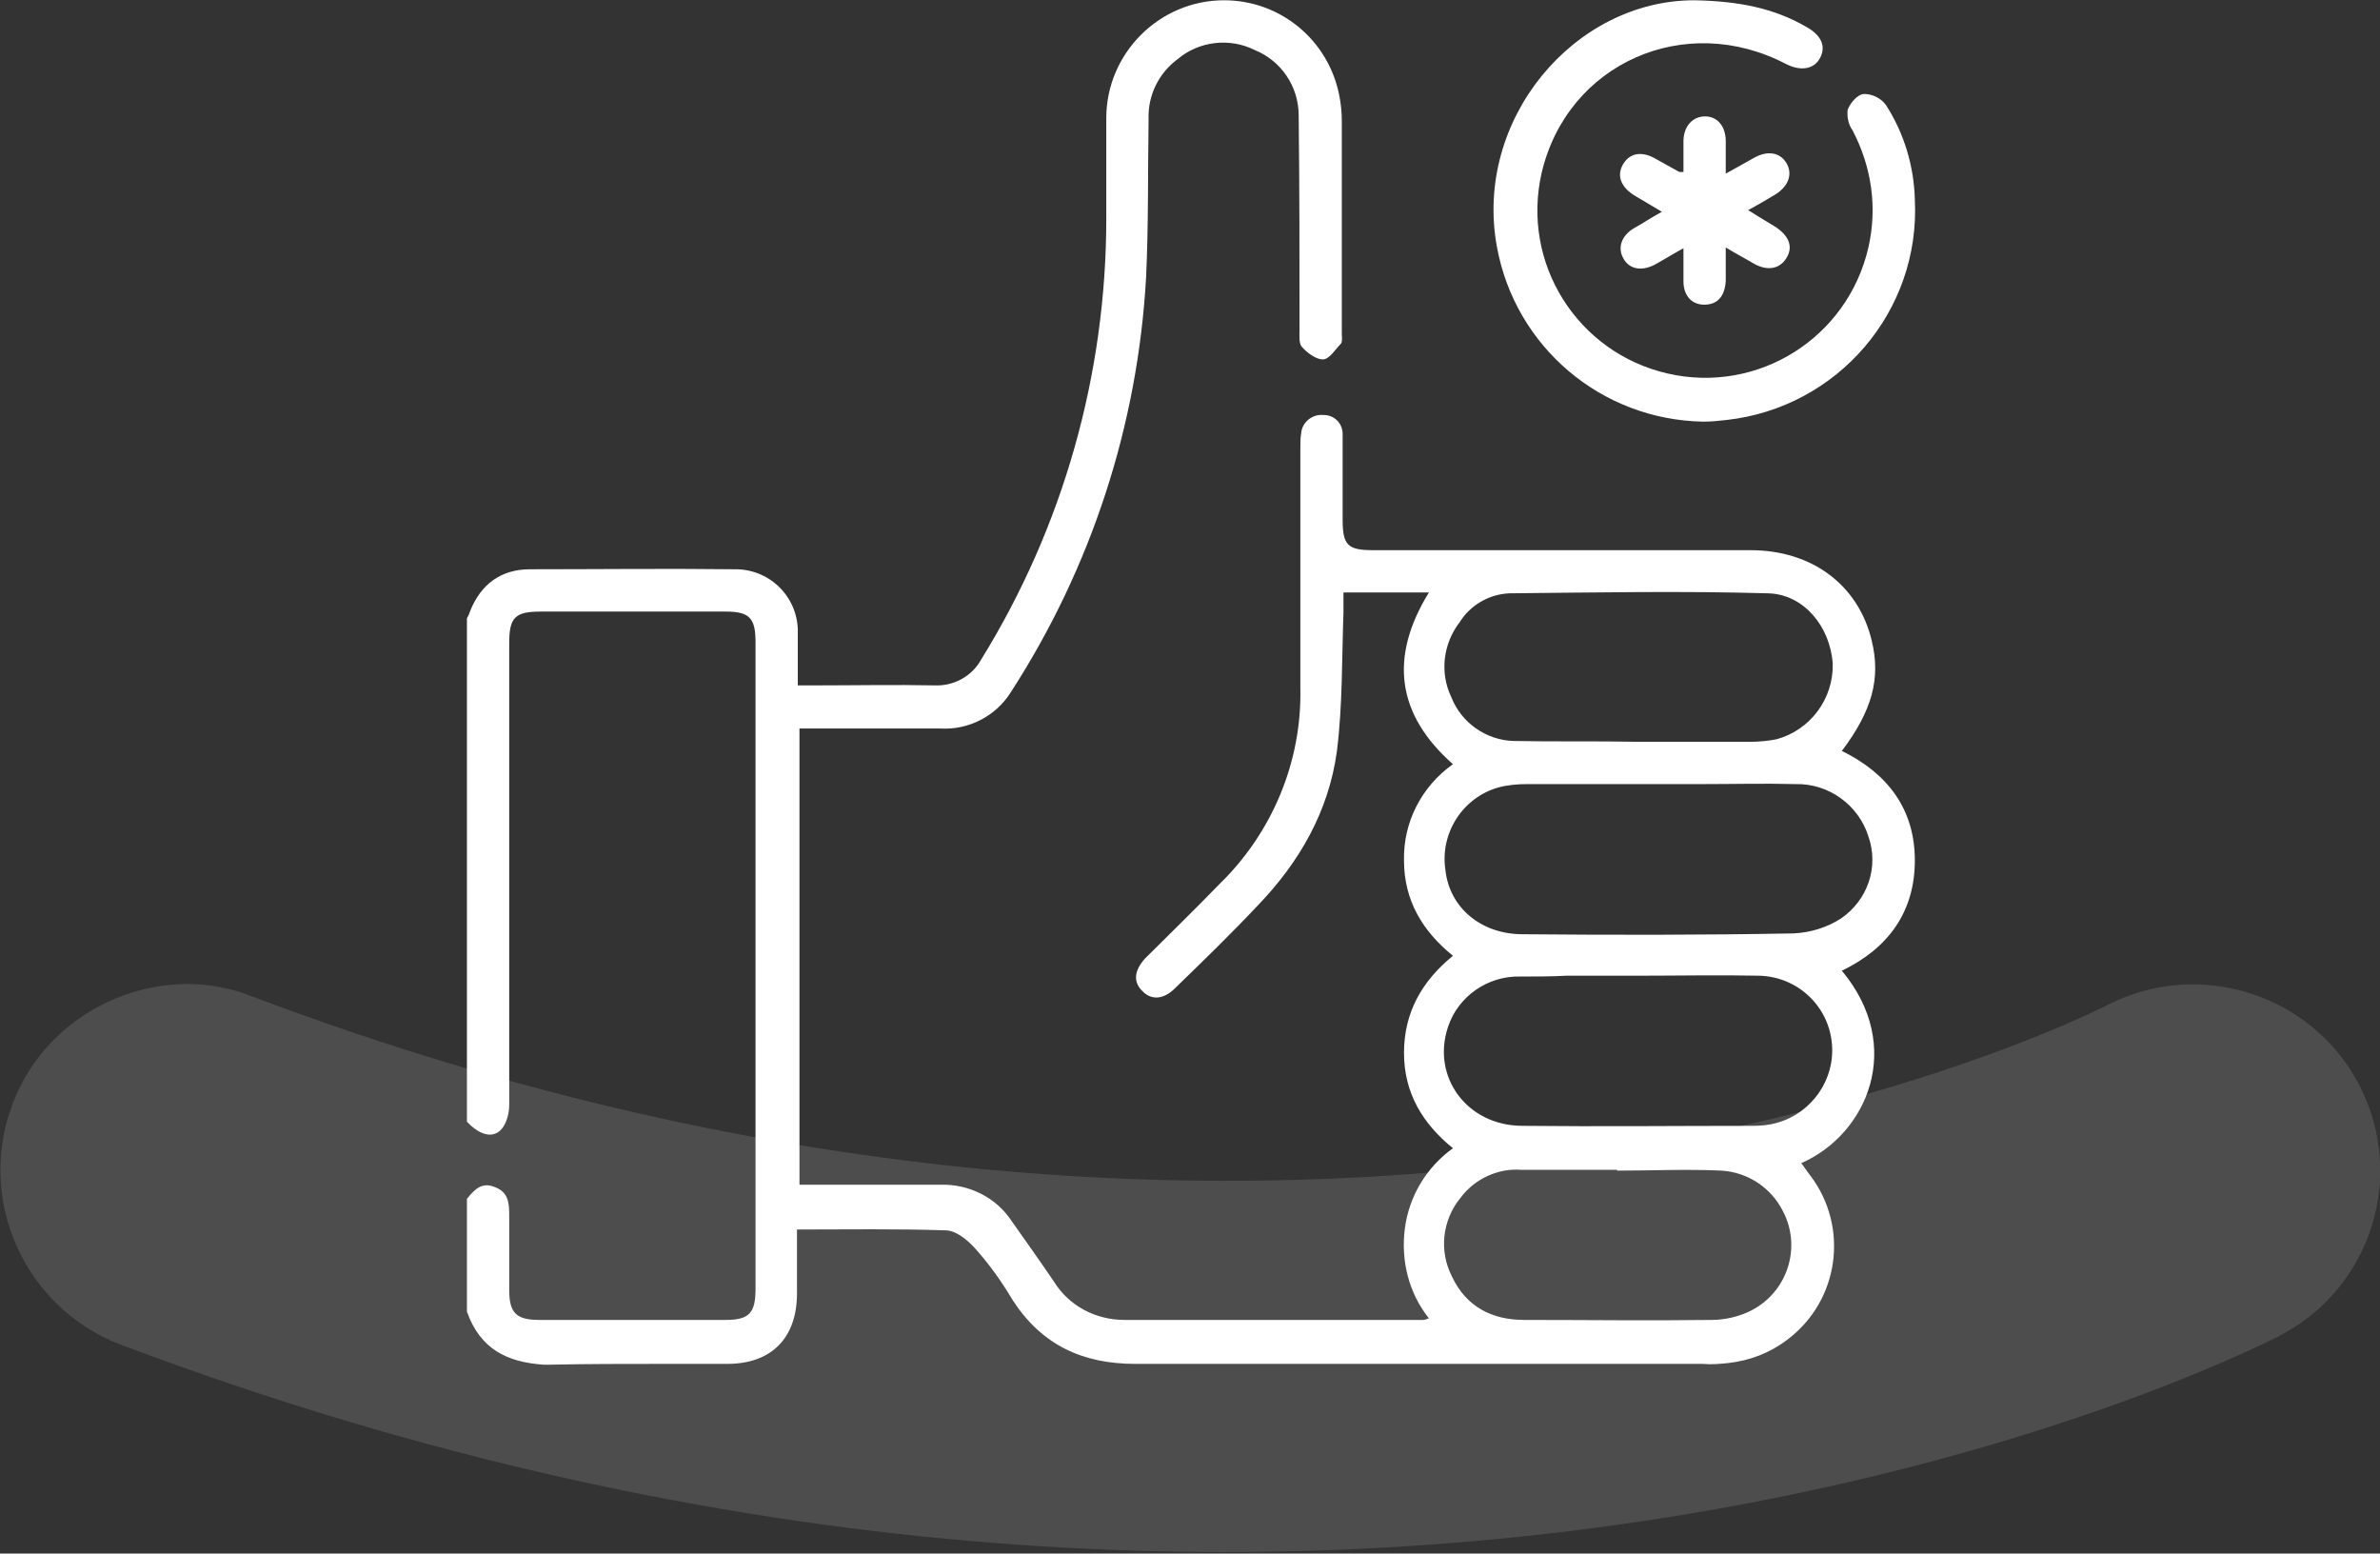 <?xml version="1.0" encoding="utf-8"?>
<!-- Generator: Adobe Illustrator 27.9.5, SVG Export Plug-In . SVG Version: 9.03 Build 54986)  -->
<svg version="1.1" id="Calque_1" xmlns="http://www.w3.org/2000/svg" xmlns:xlink="http://www.w3.org/1999/xlink" x="0px" y="0px"
	 viewBox="0 0 287 187.3" style="enable-background:new 0 0 287 187.3;" xml:space="preserve">
<rect x="0" y="0" width="287" height="187.3" fill="#333333" stroke="none"/>
<style type="text/css">
	.st0{opacity:0.13;fill:#FFFFFF;enable-background:new    ;}
	.st1{fill:#FFFFFF;}
</style>
<g id="Groupe_61" transform="translate(-816.494 -4568.067)">
	<path id="Tracé_147" class="st0" d="M839,4686.7c2.7,0,5.4,0.5,7.9,1.5c128.2,48.4,219.9,3,223.8,1c11-5.6,24.6-1.3,30.3,9.7
		c5.7,11,1.4,24.5-9.6,30.2c-4.5,2.3-112.5,56.8-260.3,1.1c-11.6-4.4-17.5-17.4-13.1-29c0,0,0,0,0,0
		C821.2,4692.6,829.6,4686.8,839,4686.7z"/>
	<path id="picto_avantages" class="st1" d="M872.8,4726.2v-13.6c0.9-1.1,1.8-2.1,3.4-1.4c1.6,0.6,1.7,1.9,1.7,3.4c0,3,0,6,0,9
		c0,2.7,0.8,3.6,3.6,3.6c7.5,0,15,0,22.5,0c2.8,0,3.6-0.8,3.6-3.7c0-26,0-52,0-78c0-2.9-0.7-3.7-3.6-3.7c-7.4,0-14.9,0-22.3,0
		c-3.1,0-3.8,0.7-3.8,3.8c0,18.5,0,37.1,0,55.6c0,0.9-0.2,1.9-0.7,2.7c-1,1.5-2.7,1.2-4.4-0.6v-60.7c0.2-0.3,0.3-0.6,0.4-0.9
		c1.3-3.2,3.7-5,7.2-5c8.2,0,16.4-0.1,24.6,0c4.2-0.1,7.6,3.2,7.7,7.3c0,0.2,0,0.3,0,0.5c0,2,0,4,0,6.2h2c4.8,0,9.7-0.1,14.5,0
		c2.3,0.1,4.5-1.1,5.6-3.1c9.9-16,15.1-34.4,15.1-53.2c0-4,0-8.1,0-12.1c0-7.8,6.4-14.2,14.2-14.2c6.8,0,12.6,4.8,13.9,11.5
		c0.2,1,0.3,2,0.3,3.1c0,8.5,0,17.1,0,25.6c0,0.4,0.1,0.9-0.1,1.2c-0.7,0.7-1.4,1.9-2.2,1.9s-1.9-0.8-2.5-1.5
		c-0.4-0.4-0.3-1.4-0.3-2.1c0-8.6,0-17.2-0.1-25.8c0-3.5-2.1-6.6-5.3-7.9c-3-1.5-6.7-1.1-9.3,1.1c-2.3,1.7-3.6,4.4-3.5,7.2
		c-0.1,6.4,0,12.7-0.3,19.1c-1,17.8-6.6,35-16.3,50c-1.8,2.9-5.1,4.6-8.5,4.4c-5,0-10,0-15,0h-2v55h3c4.7,0,9.3,0,14,0
		c3.4-0.1,6.7,1.5,8.6,4.4c1.7,2.4,3.4,4.8,5.1,7.3c1.8,2.9,5,4.6,8.5,4.6c12,0,24,0,36,0c0.2,0,0.5-0.1,0.7-0.2
		c-2.4-3-3.4-6.9-2.9-10.8c0.5-3.9,2.6-7.4,5.8-9.7c-3.7-3-5.9-6.7-5.9-11.5c0-4.8,2.1-8.6,5.9-11.7c-3.7-3-5.9-6.7-5.9-11.5
		c-0.1-4.6,2.1-8.9,5.9-11.6c-6.8-6-7.7-12.9-2.9-20.7h-10.3c0,0.7,0,1.6,0,2.4c-0.2,5.6-0.1,11.3-0.8,16.8
		c-1,7.2-4.5,13.3-9.5,18.5c-3.2,3.4-6.6,6.7-10,10c-1.4,1.4-2.9,1.5-4,0.3c-1.1-1.1-0.9-2.5,0.4-3.9c3-3,6-5.9,8.9-8.9
		c6.4-6.2,10-14.8,9.8-23.7c0-9.7,0-19.3,0-29c0-0.6,0-1.1,0.1-1.7c0.1-1.3,1.3-2.3,2.6-2.2c0,0,0.1,0,0.1,0c1.3,0,2.3,1,2.3,2.3
		c0,0.1,0,0.1,0,0.2c0,3.4,0,6.7,0,10.1c0,3.1,0.6,3.7,3.7,3.7h14.3c10.4,0,20.8,0,31.2,0c7.4,0,13,4.2,14.6,10.9
		c1.1,4.5,0.1,8.4-3.6,13.3c5.5,2.7,8.8,7,8.8,13.2c0,6.2-3.2,10.6-8.8,13.3c7.6,9.1,3.1,19.7-4.9,23.2c0.4,0.5,0.7,1,1.1,1.5
		c4.7,6.2,3.5,15.1-2.8,19.8c-2.1,1.6-4.5,2.5-7.1,2.8c-1,0.1-2,0.2-3.1,0.1c-7,0-14,0-21,0c-15.8,0-31.6,0-47.4,0
		c-6.4,0-11.3-2.3-14.8-7.7c-1.3-2.2-2.8-4.3-4.5-6.2c-0.9-1-2.3-2.2-3.6-2.2c-5.9-0.2-11.8-0.1-17.9-0.1c0,2.6,0,5.2,0,7.7
		c0,5.4-3.1,8.5-8.4,8.5c-2.6,0-5.1,0-7.7,0c-4.6,0-9.3,0-13.9,0.1c-0.2,0-0.3,0-0.5,0C877.6,4732.3,874.4,4730.7,872.8,4726.2z
		 M992.6,4712.5c-2.2,2.7-2.6,6.4-1,9.5c1.7,3.6,4.8,5.2,8.7,5.2c7.5,0,15.1,0.1,22.6,0c1.6,0,3.3-0.4,4.7-1.1
		c4.4-2.2,6.2-7.6,3.9-12c-1.4-2.8-4.2-4.7-7.4-4.9c-4.2-0.2-8.4,0-12.6,0v-0.1c-3.9,0-7.7,0-11.6,0h0
		C997.1,4708.9,994.3,4710.2,992.6,4712.5z M999.8,4685.8c-3.9-0.1-7.5,2.4-8.7,6.1c-2,6,2.3,11.9,9,11.9c9.3,0.1,18.5,0,27.8,0
		c1,0,2-0.1,3-0.4c4.1-1.2,6.9-5.2,6.5-9.5c-0.4-4.6-4.2-8.1-8.8-8.2c-4.8-0.1-9.7,0-14.5,0v0c-2.9,0-5.8,0-8.7,0
		C1003.6,4685.8,1001.7,4685.8,999.8,4685.8z M1000.7,4662.6c-1.2,0-2.4,0.1-3.5,0.4c-4.3,1.2-7.1,5.5-6.4,10
		c0.5,4.5,4.3,7.7,9.3,7.7c10.9,0.1,21.8,0.1,32.7-0.1c2-0.1,4-0.7,5.7-1.8c3.2-2.2,4.6-6.2,3.3-9.9c-1.2-3.8-4.8-6.4-8.8-6.3
		c-3.8-0.1-7.5,0-11.3,0c-1.7,0-3.5,0-5.2,0c-2.8,0-5.6,0-8.5,0C1005.6,4662.6,1003.2,4662.6,1000.7,4662.6L1000.7,4662.6z
		 M1014,4657.5c4.5,0,9,0,13.5,0c1.1,0,2.2-0.1,3.2-0.3c4.1-1.1,6.9-4.9,6.8-9.1c-0.3-4.5-3.5-8.4-7.8-8.5
		c-10.4-0.3-20.8-0.1-31.2,0c-2.4,0.1-4.7,1.4-6,3.5c-2,2.6-2.4,6.1-1,9c1.2,3.1,4.2,5.2,7.5,5.3
		C1004,4657.5,1009,4657.4,1014,4657.5L1014,4657.5z M997,4597.8c-2.8-15.3,9.3-29.7,23.8-29.7c5.5,0.1,9.7,1,13.5,3.2
		c1.8,1,2.4,2.3,1.7,3.7c-0.7,1.4-2.3,1.7-4.1,0.8c-12.2-6.4-26.4-0.1-29.5,13.1c-2.5,10.9,4.3,21.7,15.2,24.2
		c10.9,2.5,21.7-4.3,24.2-15.2c1.1-4.8,0.4-9.7-1.9-14.1c-0.5-0.7-0.7-1.6-0.6-2.5c0.3-0.8,1.2-1.9,2-1.9c1,0,2,0.5,2.6,1.3
		c2.2,3.4,3.4,7.4,3.5,11.4c0.7,13.5-9.3,25.1-22.7,26.6c-0.9,0.1-1.8,0.2-2.8,0.2C1009.6,4618.7,999.2,4609.9,997,4597.8z
		 M1022,4604.8c-1.5,0-2.5-1.1-2.5-2.8c0-1.2,0-2.5,0-4c-1.3,0.7-2.4,1.4-3.5,2c-1.6,0.8-3,0.5-3.7-0.7c-0.8-1.3-0.3-2.8,1.2-3.7
		c1.1-0.6,2.1-1.3,3.4-2c-1.2-0.7-2.2-1.3-3.2-1.9c-1.7-1-2.3-2.4-1.5-3.8c0.8-1.4,2.3-1.7,4.1-0.6c0.9,0.5,1.8,1,2.7,1.5
		c0.1,0,0.2,0,0.5,0c0-1.2,0-2.4,0-3.7c0-1.8,1.1-3,2.6-3s2.5,1.2,2.5,3c0,1.2,0,2.4,0,3.9c1.3-0.7,2.3-1.3,3.4-1.9
		c1.6-0.9,3.1-0.7,3.9,0.6c0.8,1.3,0.3,2.8-1.3,3.8c-1,0.6-2,1.2-3.3,1.9c1.1,0.7,2.1,1.3,3.1,1.9c1.8,1.1,2.4,2.5,1.5,3.9
		c-0.8,1.3-2.3,1.6-4,0.6c-1-0.6-2-1.1-3.3-1.9c0,1.5,0,2.8,0,4C1024.5,4603.8,1023.6,4604.8,1022,4604.8L1022,4604.8z"/>
</g>
</svg>
